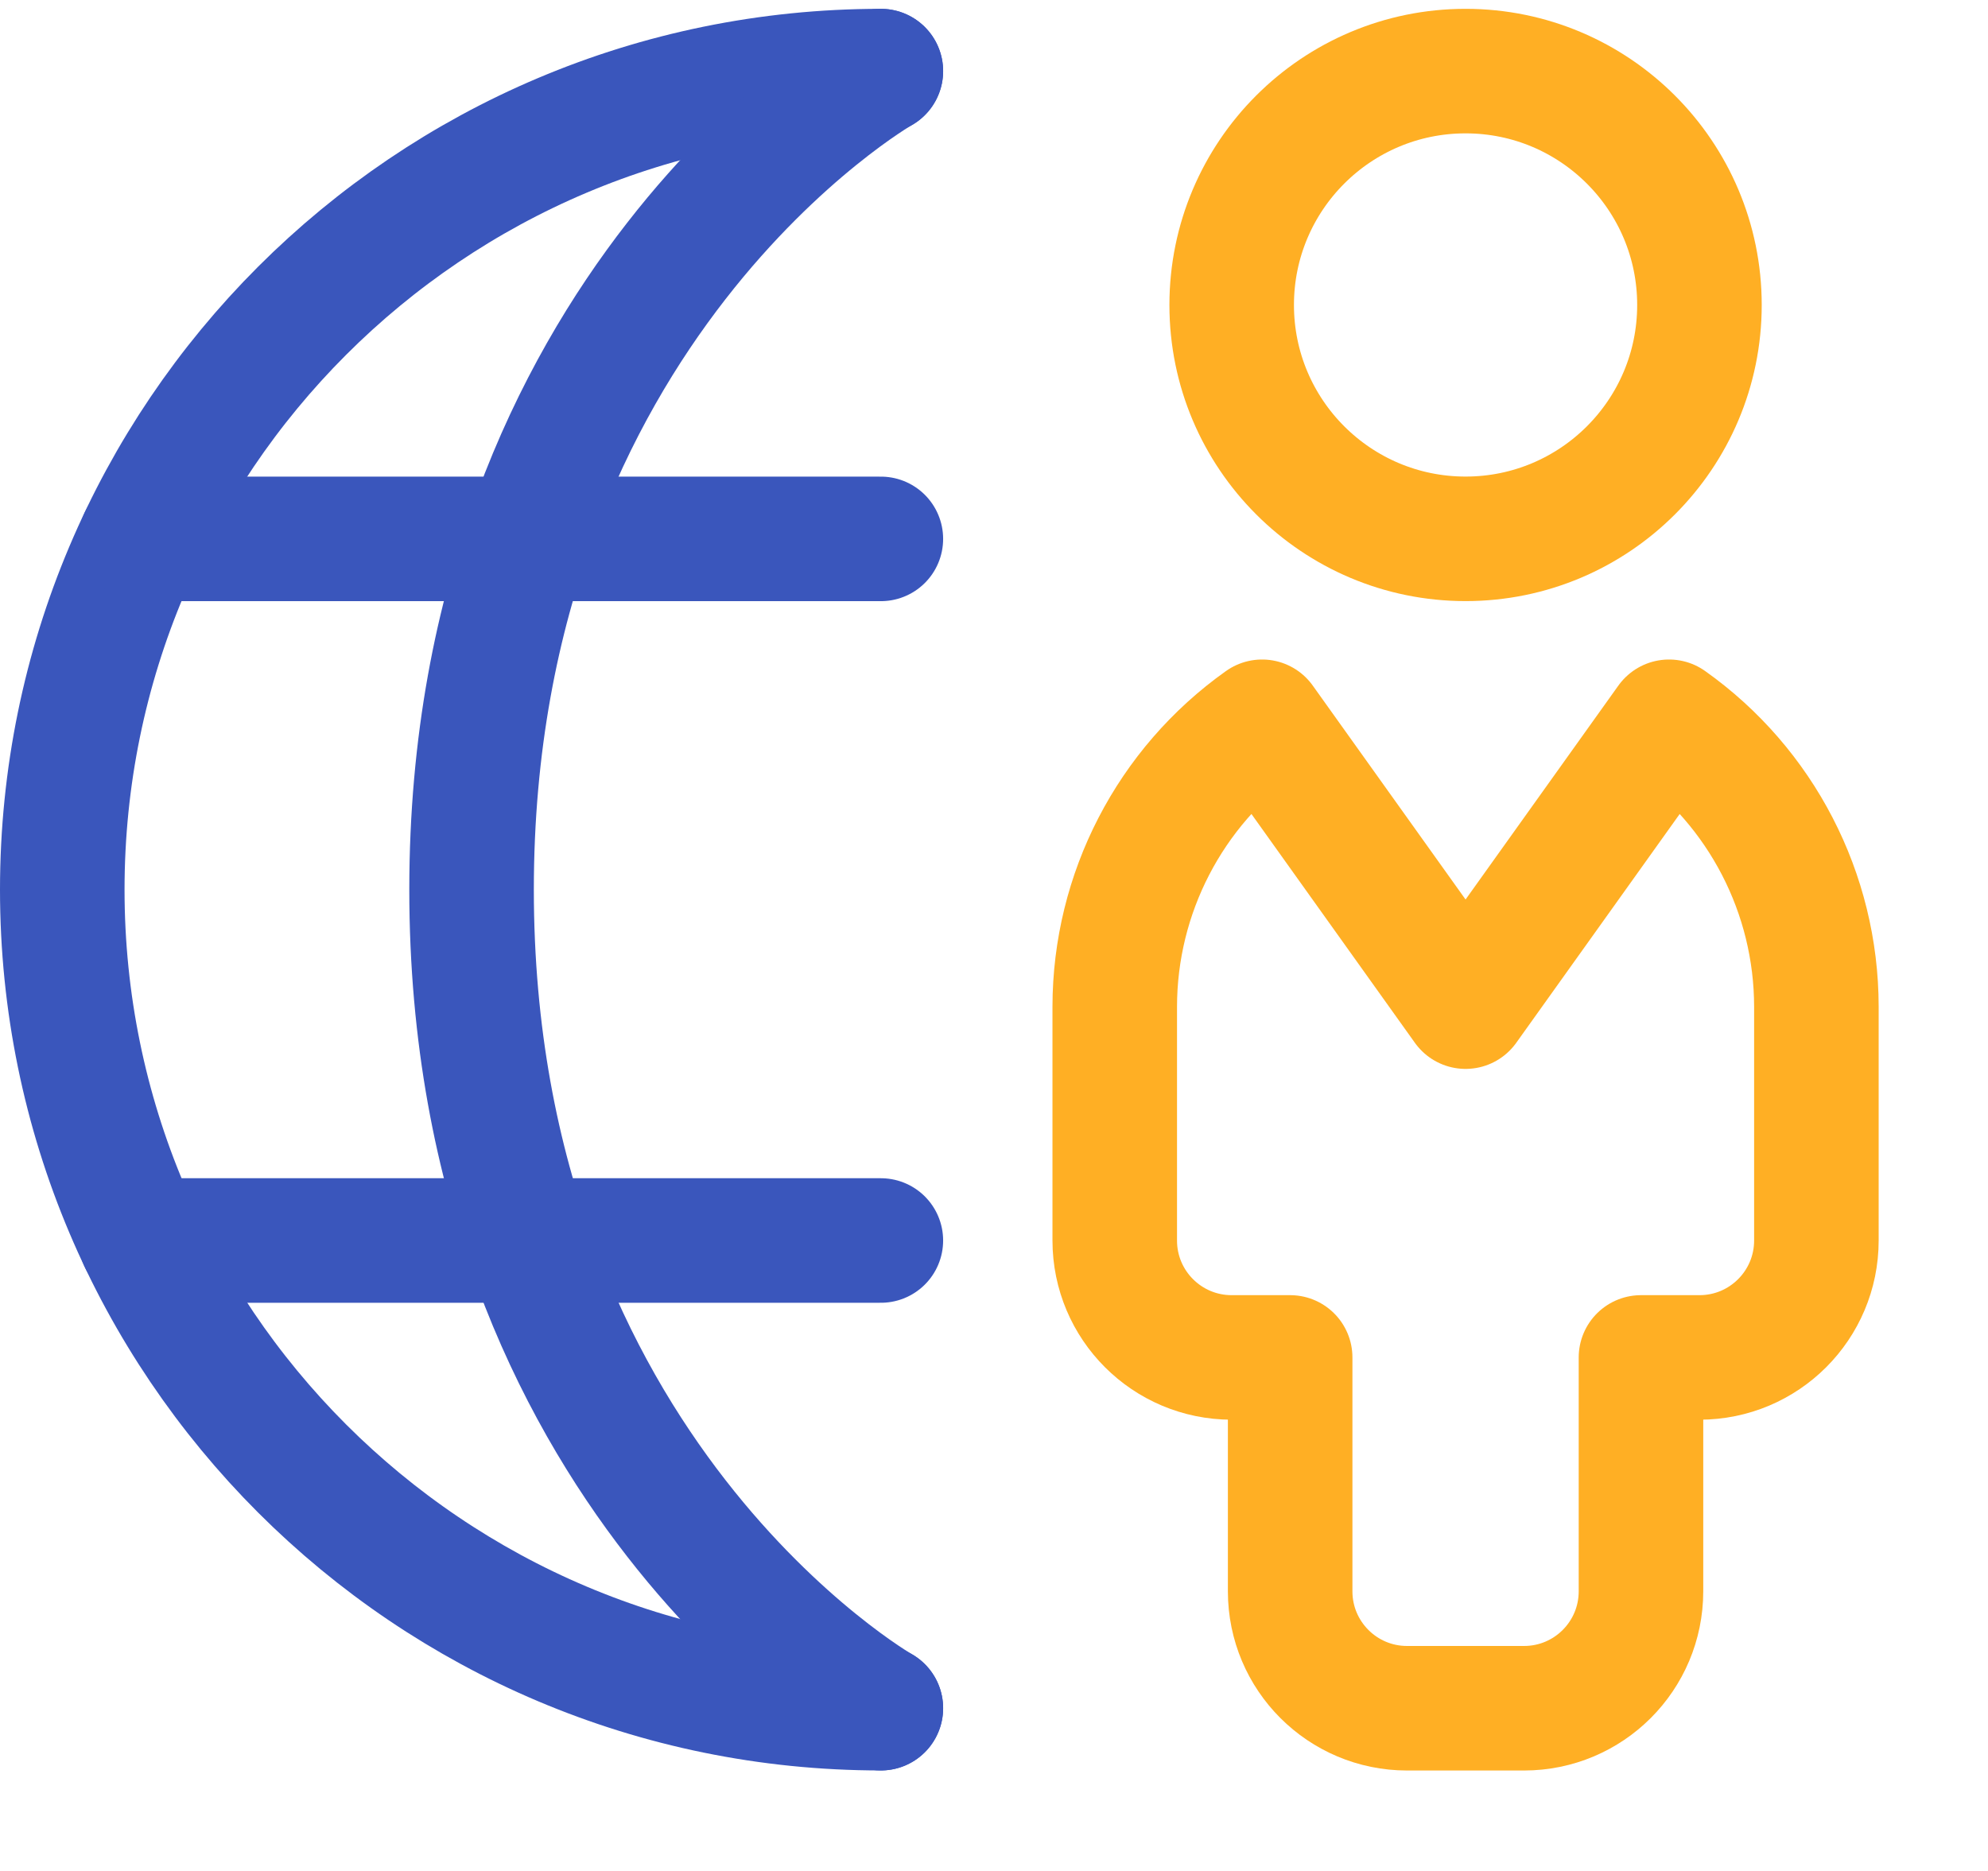 <?xml version="1.0" encoding="utf-8" ?>
<svg xmlns="http://www.w3.org/2000/svg" xmlns:xlink="http://www.w3.org/1999/xlink" width="34" height="32">
	<path fill="none" stroke="#3A56BC" stroke-width="2.13" stroke-linecap="round" stroke-linejoin="round" transform="translate(1.065 1.216)" d="M14 28C6.268 28 0 21.732 0 14C0 6.268 6.268 0 14 0" fill-rule="evenodd"/>
	<path fill="none" stroke="#3A56BC" stroke-width="2.13" stroke-linecap="round" stroke-linejoin="round" transform="translate(8.065 1.216)" d="M7 0C7 0 0 4 0 14C0 24 7 28 7 28" fill-rule="evenodd"/>
	<path fill="none" stroke="#3A56BC" stroke-width="2.13" stroke-linecap="round" stroke-linejoin="round" transform="translate(2.413 8.55)" d="M12.652 0.667L0 0.667" fill-rule="evenodd"/>
	<path fill="none" stroke="#3A56BC" stroke-width="2.13" stroke-linecap="round" stroke-linejoin="round" transform="translate(2.413 20.55)" d="M12.652 0.667L0 0.667" fill-rule="evenodd"/>
	<path fill="none" stroke="#FFAF24" stroke-width="2.13" stroke-linecap="round" stroke-linejoin="round" transform="translate(21.065 1.216)" d="M0 4C0 6.209 1.791 8 4 8C6.209 8 8 6.209 8 4C8 1.791 6.209 0 4 0C1.791 0 0 1.791 0 4" fill-rule="evenodd"/>
	<path fill="none" stroke="#FFAF24" stroke-width="2.13" stroke-linecap="round" stroke-linejoin="round" transform="translate(19.065 12.345)" d="M9.48 0L6 4.872L2.52 0C0.941 1.12 0.002 2.936 0 4.872L0 8.872C0 9.977 0.895 10.872 2 10.872L3 10.872L3 14.872C3 15.977 3.895 16.872 5 16.872L7 16.872C8.105 16.872 9 15.977 9 14.872L9 10.872L10 10.872C11.105 10.872 12 9.977 12 8.872L12 4.872C11.998 2.936 11.059 1.12 9.48 0Z" fill-rule="evenodd"/>
</svg>
